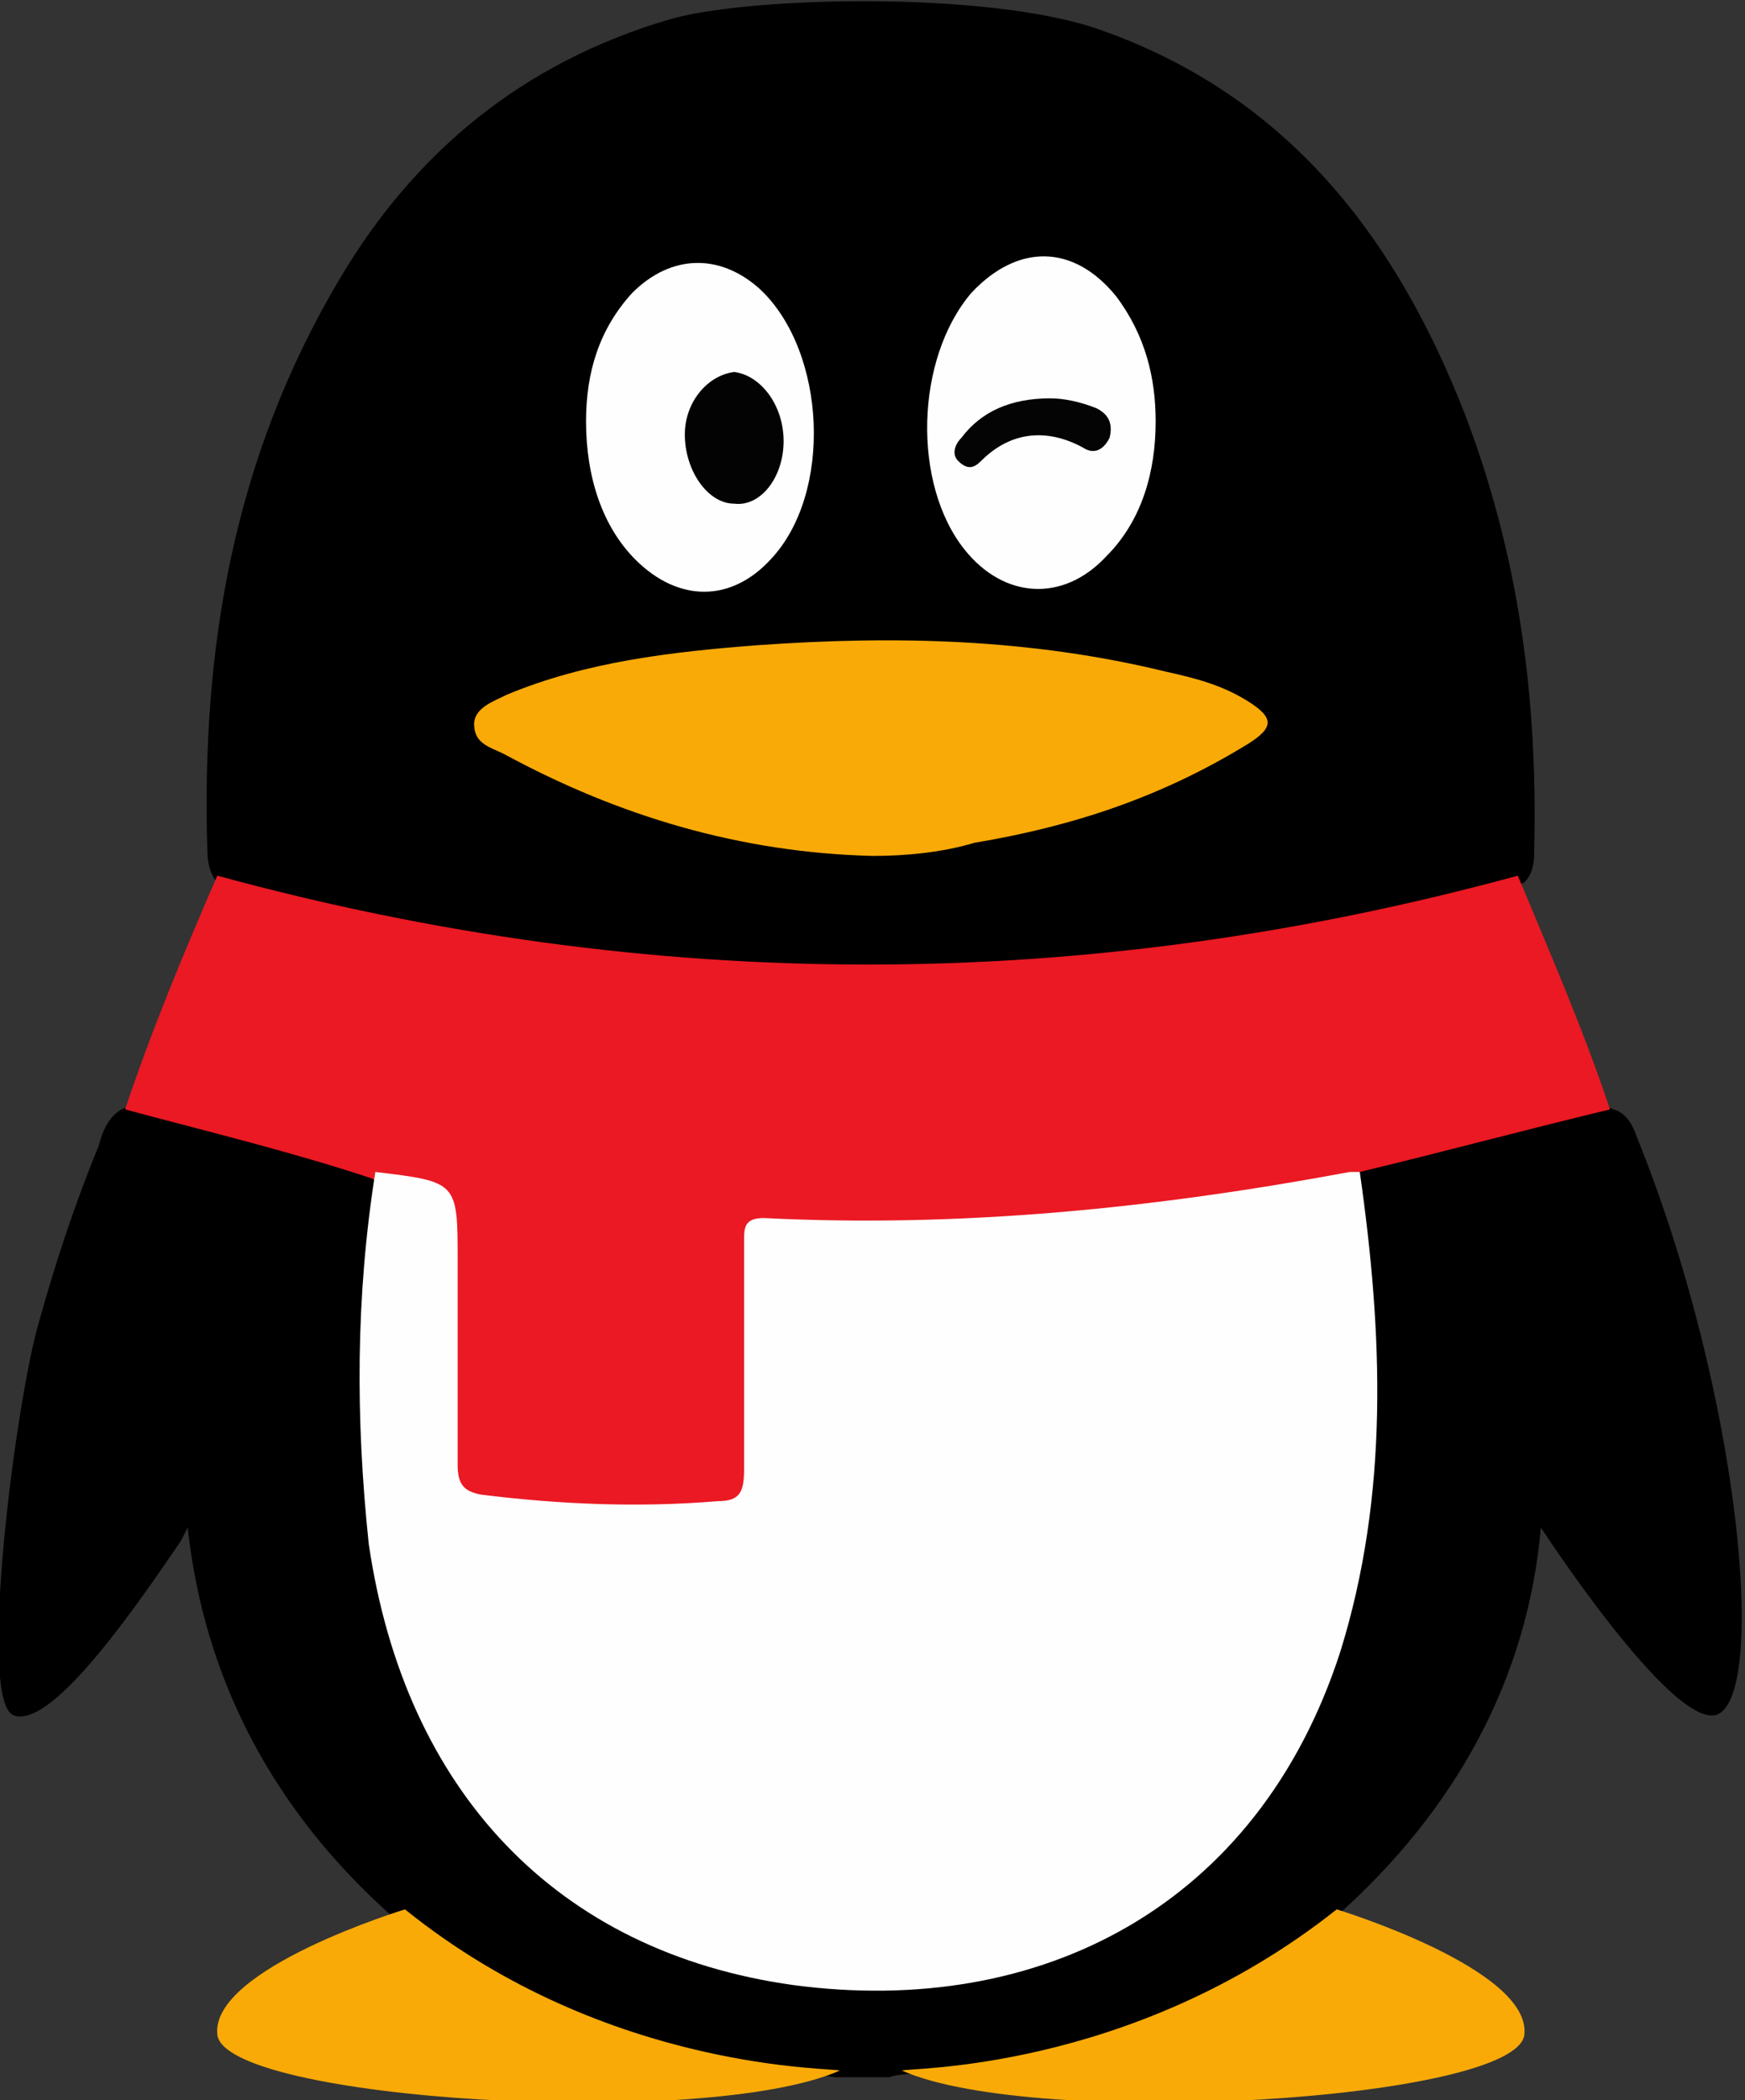 <?xml version="1.0" encoding="utf-8"?>
<!-- Generator: Adobe Illustrator 19.0.0, SVG Export Plug-In . SVG Version: 6.00 Build 0)  -->
<svg version="1.1" id="圖層_1" xmlns="http://www.w3.org/2000/svg" xmlns:xlink="http://www.w3.org/1999/xlink" x="0px" y="0px"
	 viewBox="0 0 53 63.8" enable-background="new 0 0 53 63.8" xml:space="preserve">
<rect x="0" y="0" width="53" height="63.8" fill="#333333" stroke="none"/>
<g id="XMLID_516_">
	<g id="XMLID_155_">
		<path id="XMLID_166_" d="M44.5,12.6c-2.1-5.4-5.4-9.7-11.1-11.7c-3.4-1.2-10.8-1-13.1-0.3c-4.4,1.3-7.7,4-10,7.9
			c-3.2,5.4-4.2,11.2-4,17.4c0,0.3,0.1,0.7,0.3,0.9C7,27,7.4,27.1,7.8,27.2c4.7,1.3,9.5,2.1,14.4,2.3c7.4,0.4,14.7-0.2,22-2
			c0.7-0.2,1.4-0.3,2.1-0.7c0.3-0.3,0.3-0.7,0.3-1.1C46.7,21.1,46.1,16.8,44.5,12.6z"/>
		<path id="XMLID_165_" d="M49.7,34.5c-0.1-0.3-0.3-0.7-0.7-0.8c-0.4-0.2-0.8-0.1-1.2,0c-1.9,0.5-3.8,1-5.7,1.4
			c-0.3,0.1-0.6,0.2-0.8,0.4c-0.2,0.5,0,0.9,0,1.4c0.3,3.3,0.4,6.6-0.1,9.9c-1,6.8-5.2,12.3-12.7,13.2c-4.2,0.5-8.1-0.3-11.5-3
			c-3.3-2.6-4.8-6.2-5.4-10.2c-0.5-3.3-0.4-6.6-0.1-9.9c0-0.5,0.2-0.9,0-1.4c-0.2-0.3-0.5-0.4-0.9-0.5c-2-0.4-3.9-0.9-5.8-1.4
			c-0.4-0.1-0.7-0.1-1.1,0.1c-0.4,0.2-0.6,0.7-0.7,1.1c-0.7,1.7-1.3,3.5-1.8,5.3c-0.7,2.3-1.9,11.5-0.8,12c1.2,0.5,4-3.7,5.1-5.3
			c0.1-0.2,0.2-0.4,0.2-0.4c0.5,4.6,2.6,8.6,6.2,11.8c2.6,2.3,5.7,3.7,9.1,4.4c1.5,0.3,3,0.3,4.4,0.5c0.5,0,1.1,0,1.6,0
			c0.3-0.1,0.6-0.1,1-0.1c4.8-0.2,9-1.7,12.6-4.8c3.6-3.2,5.8-7.2,6.2-11.8c0,0,3.9,6,5.3,5.7C53.7,51.7,52.9,42.4,49.7,34.5z"/>
		<path id="XMLID_164_" fill="#EA1923" d="M3.8,33.7c0.8-2.4,1.8-4.8,2.8-7.1c13.2,3.6,26.3,3.6,39.5,0c1,2.4,2,4.7,2.8,7.1
			c-2.5,0.6-5.1,1.3-7.6,1.9c-0.4,0.4-1,0.5-1.5,0.6c-5.1,0.9-10.3,1.4-15.5,1.3c-1.4,0-1.4,0-1.4,1.4c0,1.8,0,3.5,0,5.3
			c0,1.4-0.4,1.9-1.8,1.9c-2,0.1-4.1,0.1-6.1-0.2c-1.2-0.2-1.5-0.5-1.5-1.7c0-2,0-3.9,0-5.9c0-1.6,0-1.6-1.5-2.1
			c-0.2-0.1-0.4-0.2-0.7-0.4C8.9,35,6.4,34.4,3.8,33.7z"/>
		<path id="XMLID_163_" fill="#F9AA07" d="M26.5,26c-4-0.1-7.7-1.2-11.2-3.1c-0.4-0.2-0.9-0.3-0.9-0.9c0-0.5,0.6-0.7,1-0.9
			c2.4-1,5-1.3,7.6-1.5c4.2-0.3,8.3-0.2,12.4,0.8c0.9,0.2,1.7,0.4,2.5,0.9c0.8,0.5,0.8,0.8,0,1.3c-2.6,1.6-5.3,2.5-8.3,3
			C28.6,25.9,27.5,26,26.5,26z"/>
		<path id="XMLID_162_" fill="#FEFEFE" d="M35.1,12.8c0,1.5-0.4,3-1.5,4.1c-1.3,1.4-3.1,1.3-4.3-0.2c-1.6-2-1.5-5.8,0.2-7.8
			c1.4-1.5,3.1-1.5,4.4,0.1C34.8,10.2,35.1,11.5,35.1,12.8z"/>
		<path id="XMLID_161_" fill="#FEFEFE" d="M17.8,12.8c0-1.5,0.4-2.8,1.4-3.9c1.2-1.2,2.7-1.2,3.9-0.1c2,1.9,2.2,6.2,0.3,8.2
			c-1.2,1.3-2.8,1.3-4.1,0C18.3,16,17.8,14.5,17.8,12.8z"/>
		<path id="XMLID_160_" fill="#FEFEFE" d="M11.4,35.6c2.5,0.3,2.5,0.3,2.5,2.7c0,2.1,0,4.1,0,6.2c0,0.6,0.2,0.8,0.7,0.9
			c2.4,0.3,4.8,0.4,7.2,0.2c0.7,0,0.8-0.3,0.8-1c0-2.3,0-4.6,0-6.9c0-0.4,0-0.7,0.6-0.7c6,0.3,11.9-0.3,17.8-1.4c0.1,0,0.2,0,0.3,0
			c0.7,4.9,0.9,9.8-0.6,14.6c-2.5,7.7-9.1,11.1-16.6,10.1c-7.2-1-11.8-5.9-12.9-13.4C10.8,43.1,10.8,39.4,11.4,35.6z"/>
		<path id="XMLID_159_" fill="#040404" d="M31.9,12.1c0.4,0,0.9,0.1,1.4,0.3c0.4,0.2,0.5,0.5,0.4,0.9c-0.2,0.4-0.5,0.5-0.8,0.3
			c-1.1-0.6-2.2-0.5-3.1,0.4c-0.2,0.2-0.4,0.3-0.7,0c-0.2-0.2-0.1-0.5,0.1-0.7C29.8,12.5,30.7,12.1,31.9,12.1z"/>
		<path id="XMLID_158_" fill="#030303" d="M23.8,13.4c0,1.1-0.7,2-1.5,1.9c-0.8,0-1.5-1-1.5-2.1c0-1,0.7-1.8,1.5-1.9
			C23.1,11.4,23.8,12.3,23.8,13.4z"/>
		<path id="XMLID_157_" fill="#F9AA07" d="M12.3,58c0,0-5.9,1.8-5.7,3.8c0.2,2,14.8,2.9,18.9,1.1C25.5,62.8,18.5,63,12.3,58z"/>
		<path id="XMLID_156_" fill="#F9AA07" d="M40.6,58c0,0,5.9,1.8,5.7,3.8s-14.8,2.9-18.9,1.1C27.4,62.8,34.3,63,40.6,58z"/>
	</g>
</g>
</svg>
